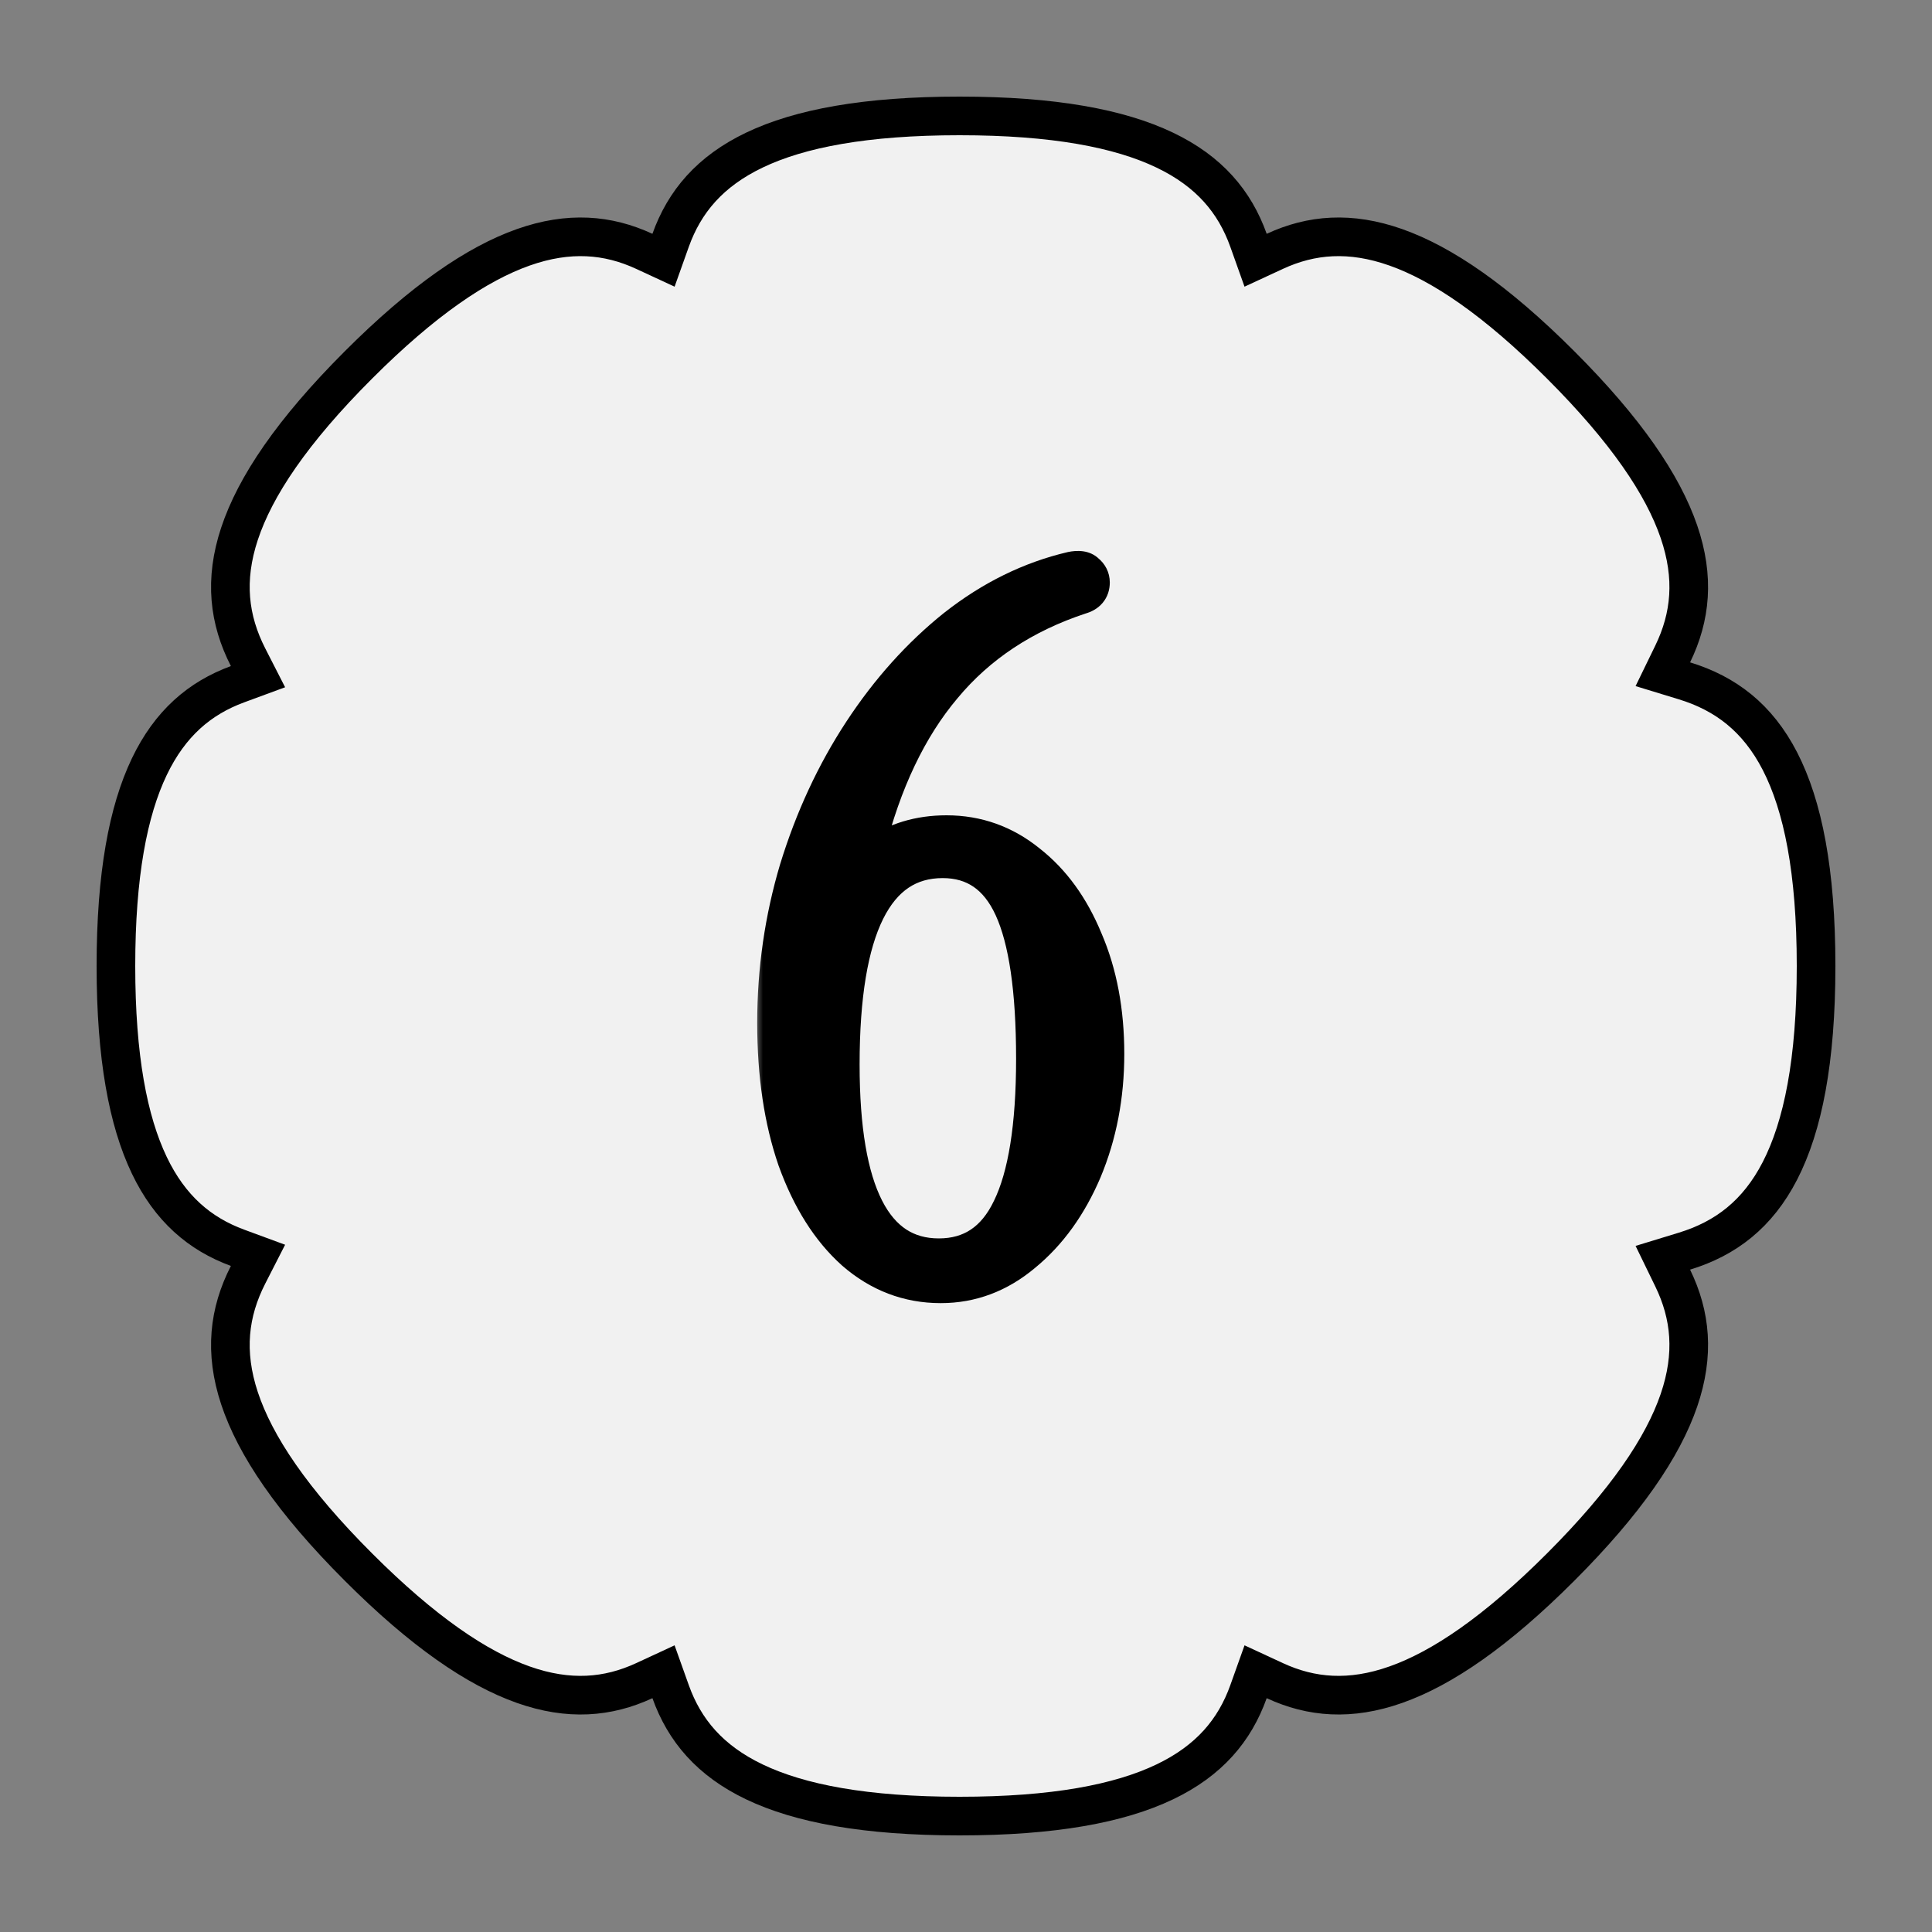 <svg width="100" height="100" viewBox="0 0 100 100" fill="none" xmlns="http://www.w3.org/2000/svg">
<rect x="0" y="0" width="100" height="100" fill="#808080" stroke="none"/>
<path d="M49.667 94C44.8 94 41.397 93.354 39.05 92.232C36.746 91.131 35.425 89.558 34.711 87.561L34.343 86.53L33.35 86.99C31.458 87.866 29.442 88.031 27.086 87.199C24.686 86.351 21.895 84.454 18.554 81.112C15.114 77.673 13.206 74.818 12.396 72.372C11.603 69.976 11.848 67.923 12.841 65.98L13.354 64.976L12.296 64.586C10.342 63.867 8.803 62.561 7.727 60.312C6.631 58.02 6 54.713 6 50C6 45.287 6.631 41.98 7.727 39.688C8.803 37.438 10.342 36.133 12.296 35.414L13.354 35.024L12.841 34.02C11.848 32.077 11.603 30.024 12.396 27.628C13.206 25.182 15.114 22.327 18.554 18.888C21.895 15.546 24.686 13.649 27.086 12.801C29.442 11.969 31.458 12.134 33.35 13.01L34.343 13.47L34.711 12.438C35.425 10.442 36.746 8.869 39.05 7.768C41.397 6.646 44.8 6 49.667 6C54.534 6 57.937 6.646 60.284 7.768C62.588 8.869 63.908 10.442 64.622 12.438L64.99 13.47L65.983 13.01C67.875 12.134 69.891 11.969 72.247 12.801C74.647 13.649 77.438 15.546 80.779 18.888C84.168 22.277 86.072 25.098 86.901 27.52C87.715 29.896 87.511 31.93 86.579 33.847L86.068 34.898L87.186 35.24C89.316 35.891 90.975 37.153 92.132 39.403C93.314 41.702 94 45.086 94 50C94 54.914 93.314 58.298 92.132 60.597C90.975 62.847 89.316 64.109 87.186 64.76L86.068 65.102L86.579 66.153C87.511 68.07 87.715 70.103 86.901 72.48C86.072 74.902 84.168 77.723 80.779 81.112C77.438 84.454 74.647 86.352 72.247 87.199C69.891 88.031 67.875 87.866 65.983 86.99L64.99 86.53L64.622 87.561C63.908 89.558 62.588 91.131 60.284 92.232C57.937 93.354 54.534 94 49.667 94Z" fill="#F1F1F1" stroke="black" stroke-width="2"/>
<mask id="path-2-outside-1_1704_1228" maskUnits="userSpaceOnUse" x="39" y="28" width="20" height="40" fill="black">
<rect fill="white" x="39" y="28" width="20" height="40"/>
<path d="M48.693 66.45C47.026 66.45 45.543 65.883 44.243 64.75C42.976 63.617 41.976 62.033 41.243 60C40.543 57.967 40.193 55.617 40.193 52.95C40.193 50.217 40.576 47.567 41.343 45C42.143 42.4 43.243 40.033 44.643 37.9C46.043 35.767 47.659 33.967 49.493 32.5C51.359 31.033 53.359 30.05 55.493 29.55C55.826 29.483 56.059 29.517 56.193 29.65C56.359 29.783 56.443 29.95 56.443 30.15C56.443 30.483 56.259 30.7 55.893 30.8C52.959 31.767 50.593 33.333 48.793 35.5C46.993 37.633 45.659 40.433 44.793 43.9C44.726 44.133 44.743 44.3 44.843 44.4C44.976 44.467 45.143 44.433 45.343 44.3C46.376 43.567 47.593 43.2 48.993 43.2C50.559 43.2 51.959 43.7 53.193 44.7C54.426 45.667 55.393 47 56.093 48.7C56.826 50.4 57.193 52.35 57.193 54.55C57.193 56.717 56.809 58.717 56.043 60.55C55.276 62.35 54.243 63.783 52.943 64.85C51.676 65.917 50.259 66.45 48.693 66.45ZM48.593 65.1C50.293 65.1 51.543 64.267 52.343 62.6C53.176 60.9 53.593 58.3 53.593 54.8C53.593 51.233 53.209 48.617 52.443 46.95C51.676 45.283 50.459 44.45 48.793 44.45C45.259 44.45 43.493 48 43.493 55.1C43.493 61.767 45.193 65.1 48.593 65.1Z"/>
</mask>
<path d="M48.693 66.45C47.026 66.45 45.543 65.883 44.243 64.75C42.976 63.617 41.976 62.033 41.243 60C40.543 57.967 40.193 55.617 40.193 52.95C40.193 50.217 40.576 47.567 41.343 45C42.143 42.4 43.243 40.033 44.643 37.9C46.043 35.767 47.659 33.967 49.493 32.5C51.359 31.033 53.359 30.05 55.493 29.55C55.826 29.483 56.059 29.517 56.193 29.65C56.359 29.783 56.443 29.95 56.443 30.15C56.443 30.483 56.259 30.7 55.893 30.8C52.959 31.767 50.593 33.333 48.793 35.5C46.993 37.633 45.659 40.433 44.793 43.9C44.726 44.133 44.743 44.3 44.843 44.4C44.976 44.467 45.143 44.433 45.343 44.3C46.376 43.567 47.593 43.2 48.993 43.2C50.559 43.2 51.959 43.7 53.193 44.7C54.426 45.667 55.393 47 56.093 48.7C56.826 50.4 57.193 52.35 57.193 54.55C57.193 56.717 56.809 58.717 56.043 60.55C55.276 62.35 54.243 63.783 52.943 64.85C51.676 65.917 50.259 66.45 48.693 66.45ZM48.593 65.1C50.293 65.1 51.543 64.267 52.343 62.6C53.176 60.9 53.593 58.3 53.593 54.8C53.593 51.233 53.209 48.617 52.443 46.95C51.676 45.283 50.459 44.45 48.793 44.45C45.259 44.45 43.493 48 43.493 55.1C43.493 61.767 45.193 65.1 48.593 65.1Z" fill="black"/>
<path d="M44.243 64.75L43.576 65.495L43.585 65.504L44.243 64.75ZM41.243 60L40.297 60.325L40.299 60.332L40.302 60.339L41.243 60ZM41.343 45L40.387 44.706L40.384 44.714L41.343 45ZM44.643 37.9L43.806 37.351L44.643 37.9ZM49.493 32.5L48.875 31.714L48.868 31.719L49.493 32.5ZM55.493 29.55L55.297 28.569L55.28 28.573L55.264 28.576L55.493 29.55ZM56.193 29.65L55.486 30.357L55.525 30.396L55.568 30.431L56.193 29.65ZM55.893 30.8L55.63 29.835L55.604 29.842L55.58 29.85L55.893 30.8ZM48.793 35.5L49.557 36.145L49.562 36.139L48.793 35.5ZM44.793 43.9L45.754 44.175L45.759 44.159L45.763 44.142L44.793 43.9ZM44.843 44.4L44.136 45.107L44.25 45.222L44.395 45.294L44.843 44.4ZM45.343 44.3L45.897 45.132L45.909 45.124L45.921 45.115L45.343 44.3ZM53.193 44.7L52.563 45.477L52.569 45.482L52.576 45.487L53.193 44.7ZM56.093 48.7L55.168 49.081L55.171 49.088L55.174 49.096L56.093 48.7ZM56.043 60.55L56.963 60.942L56.965 60.936L56.043 60.55ZM52.943 64.85L52.308 64.077L52.298 64.085L52.943 64.85ZM52.343 62.6L51.445 62.16L51.441 62.167L52.343 62.6ZM52.443 46.95L51.534 47.368L52.443 46.95ZM48.693 66.45L48.693 65.45C47.277 65.45 46.025 64.977 44.9 63.996L44.243 64.75L43.585 65.504C45.061 66.79 46.775 67.45 48.693 67.45L48.693 66.45ZM44.243 64.75L44.909 64.005C43.795 63.008 42.875 61.58 42.183 59.661L41.243 60L40.302 60.339C41.077 62.487 42.157 64.225 43.576 65.495L44.243 64.75ZM41.243 60L42.188 59.675C41.532 57.768 41.193 55.531 41.193 52.95L40.193 52.95L39.193 52.95C39.193 55.702 39.553 58.166 40.297 60.325L41.243 60ZM40.193 52.95L41.193 52.95C41.193 50.312 41.562 47.758 42.301 45.286L41.343 45L40.384 44.714C39.589 47.375 39.193 50.122 39.193 52.95L40.193 52.95ZM41.343 45L42.298 45.294C43.072 42.778 44.134 40.498 45.479 38.449L44.643 37.9L43.806 37.351C42.352 39.569 41.213 42.022 40.387 44.706L41.343 45ZM44.643 37.9L45.479 38.449C46.826 36.396 48.373 34.676 50.117 33.281L49.493 32.5L48.868 31.719C46.946 33.257 45.259 35.138 43.806 37.351L44.643 37.9ZM49.493 32.5L50.11 33.286C51.872 31.902 53.741 30.988 55.721 30.524L55.493 29.55L55.264 28.576C52.977 29.112 50.846 30.165 48.875 31.714L49.493 32.5ZM55.493 29.55L55.689 30.531C55.789 30.511 55.809 30.52 55.776 30.515C55.733 30.509 55.606 30.478 55.486 30.357L56.193 29.65L56.9 28.943C56.391 28.434 55.701 28.488 55.297 28.569L55.493 29.55ZM56.193 29.65L55.568 30.431C55.555 30.42 55.517 30.386 55.486 30.322C55.453 30.257 55.443 30.194 55.443 30.15L56.443 30.15L57.443 30.15C57.443 29.623 57.203 29.178 56.817 28.869L56.193 29.65ZM56.443 30.15L55.443 30.15C55.443 30.142 55.444 30.109 55.459 30.062C55.476 30.013 55.504 29.962 55.542 29.917C55.618 29.826 55.683 29.821 55.63 29.835L55.893 30.8L56.156 31.765C56.469 31.679 56.809 31.516 57.069 31.208C57.339 30.889 57.443 30.51 57.443 30.15L56.443 30.15ZM55.893 30.8L55.58 29.85C52.486 30.87 49.955 32.536 48.023 34.861L48.793 35.5L49.562 36.139C51.23 34.13 53.433 32.664 56.206 31.75L55.893 30.8ZM48.793 35.5L48.028 34.855C46.106 37.133 44.716 40.083 43.822 43.657L44.793 43.9L45.763 44.142C46.602 40.784 47.879 38.134 49.557 36.145L48.793 35.5ZM44.793 43.9L43.831 43.625C43.738 43.95 43.633 44.605 44.136 45.107L44.843 44.4L45.55 43.693C45.692 43.835 45.74 43.998 45.75 44.1C45.759 44.186 45.741 44.22 45.754 44.175L44.793 43.9ZM44.843 44.4L44.395 45.294C45.014 45.604 45.592 45.336 45.897 45.132L45.343 44.3L44.788 43.468C44.755 43.49 44.785 43.462 44.871 43.444C44.974 43.424 45.13 43.426 45.29 43.506L44.843 44.4ZM45.343 44.3L45.921 45.115C46.768 44.515 47.777 44.2 48.993 44.2L48.993 43.2L48.993 42.2C47.408 42.2 45.984 42.619 44.764 43.484L45.343 44.3ZM48.993 43.2L48.993 44.2C50.327 44.2 51.505 44.619 52.563 45.477L53.193 44.7L53.822 43.923C52.413 42.781 50.792 42.2 48.993 42.2L48.993 43.2ZM53.193 44.7L52.576 45.487C53.651 46.33 54.522 47.513 55.168 49.081L56.093 48.7L57.017 48.319C56.263 46.487 55.201 45.003 53.809 43.913L53.193 44.7ZM56.093 48.7L55.174 49.096C55.845 50.65 56.193 52.461 56.193 54.55L57.193 54.55L58.193 54.55C58.193 52.239 57.807 50.15 57.011 48.304L56.093 48.7ZM57.193 54.55L56.193 54.55C56.193 56.596 55.831 58.464 55.12 60.164L56.043 60.55L56.965 60.936C57.787 58.97 58.193 56.837 58.193 54.55L57.193 54.55ZM56.043 60.55L55.123 60.158C54.409 61.834 53.465 63.128 52.308 64.077L52.943 64.85L53.577 65.623C55.02 64.439 56.143 62.866 56.963 60.942L56.043 60.55ZM52.943 64.85L52.298 64.085C51.201 65.009 50.009 65.45 48.693 65.45L48.693 66.45L48.693 67.45C50.509 67.45 52.151 66.824 53.587 65.615L52.943 64.85ZM48.593 65.1L48.593 66.1C49.613 66.1 50.55 65.847 51.36 65.307C52.165 64.77 52.784 63.991 53.244 63.033L52.343 62.6L51.441 62.167C51.101 62.876 50.695 63.346 50.25 63.643C49.811 63.936 49.272 64.1 48.593 64.1L48.593 65.1ZM52.343 62.6L53.24 63.04C54.176 61.131 54.593 58.344 54.593 54.8L53.593 54.8L52.593 54.8C52.593 58.256 52.175 60.669 51.445 62.16L52.343 62.6ZM53.593 54.8L54.593 54.8C54.593 51.2 54.212 48.403 53.351 46.532L52.443 46.95L51.534 47.368C52.207 48.831 52.593 51.267 52.593 54.8L53.593 54.8ZM52.443 46.95L53.351 46.532C52.91 45.574 52.31 44.791 51.52 44.25C50.724 43.705 49.8 43.45 48.793 43.45L48.793 44.45L48.793 45.45C49.451 45.45 49.969 45.612 50.39 45.9C50.817 46.192 51.208 46.659 51.534 47.368L52.443 46.95ZM48.793 44.45L48.793 43.45C47.733 43.45 46.762 43.719 45.917 44.285C45.079 44.846 44.423 45.661 43.922 46.667C42.935 48.65 42.493 51.499 42.493 55.1L43.493 55.1L44.493 55.1C44.493 51.601 44.933 49.125 45.713 47.558C46.096 46.789 46.544 46.273 47.03 45.947C47.511 45.625 48.085 45.45 48.793 45.45L48.793 44.45ZM43.493 55.1L42.493 55.1C42.493 58.486 42.919 61.176 43.877 63.054C44.363 64.008 45.001 64.781 45.814 65.312C46.633 65.847 47.572 66.1 48.593 66.1L48.593 65.1L48.593 64.1C47.914 64.1 47.365 63.936 46.908 63.638C46.447 63.336 46.022 62.859 45.658 62.146C44.916 60.69 44.493 58.381 44.493 55.1L43.493 55.1Z" fill="black" mask="url(#path-2-outside-1_1704_1228)"/>
</svg>
